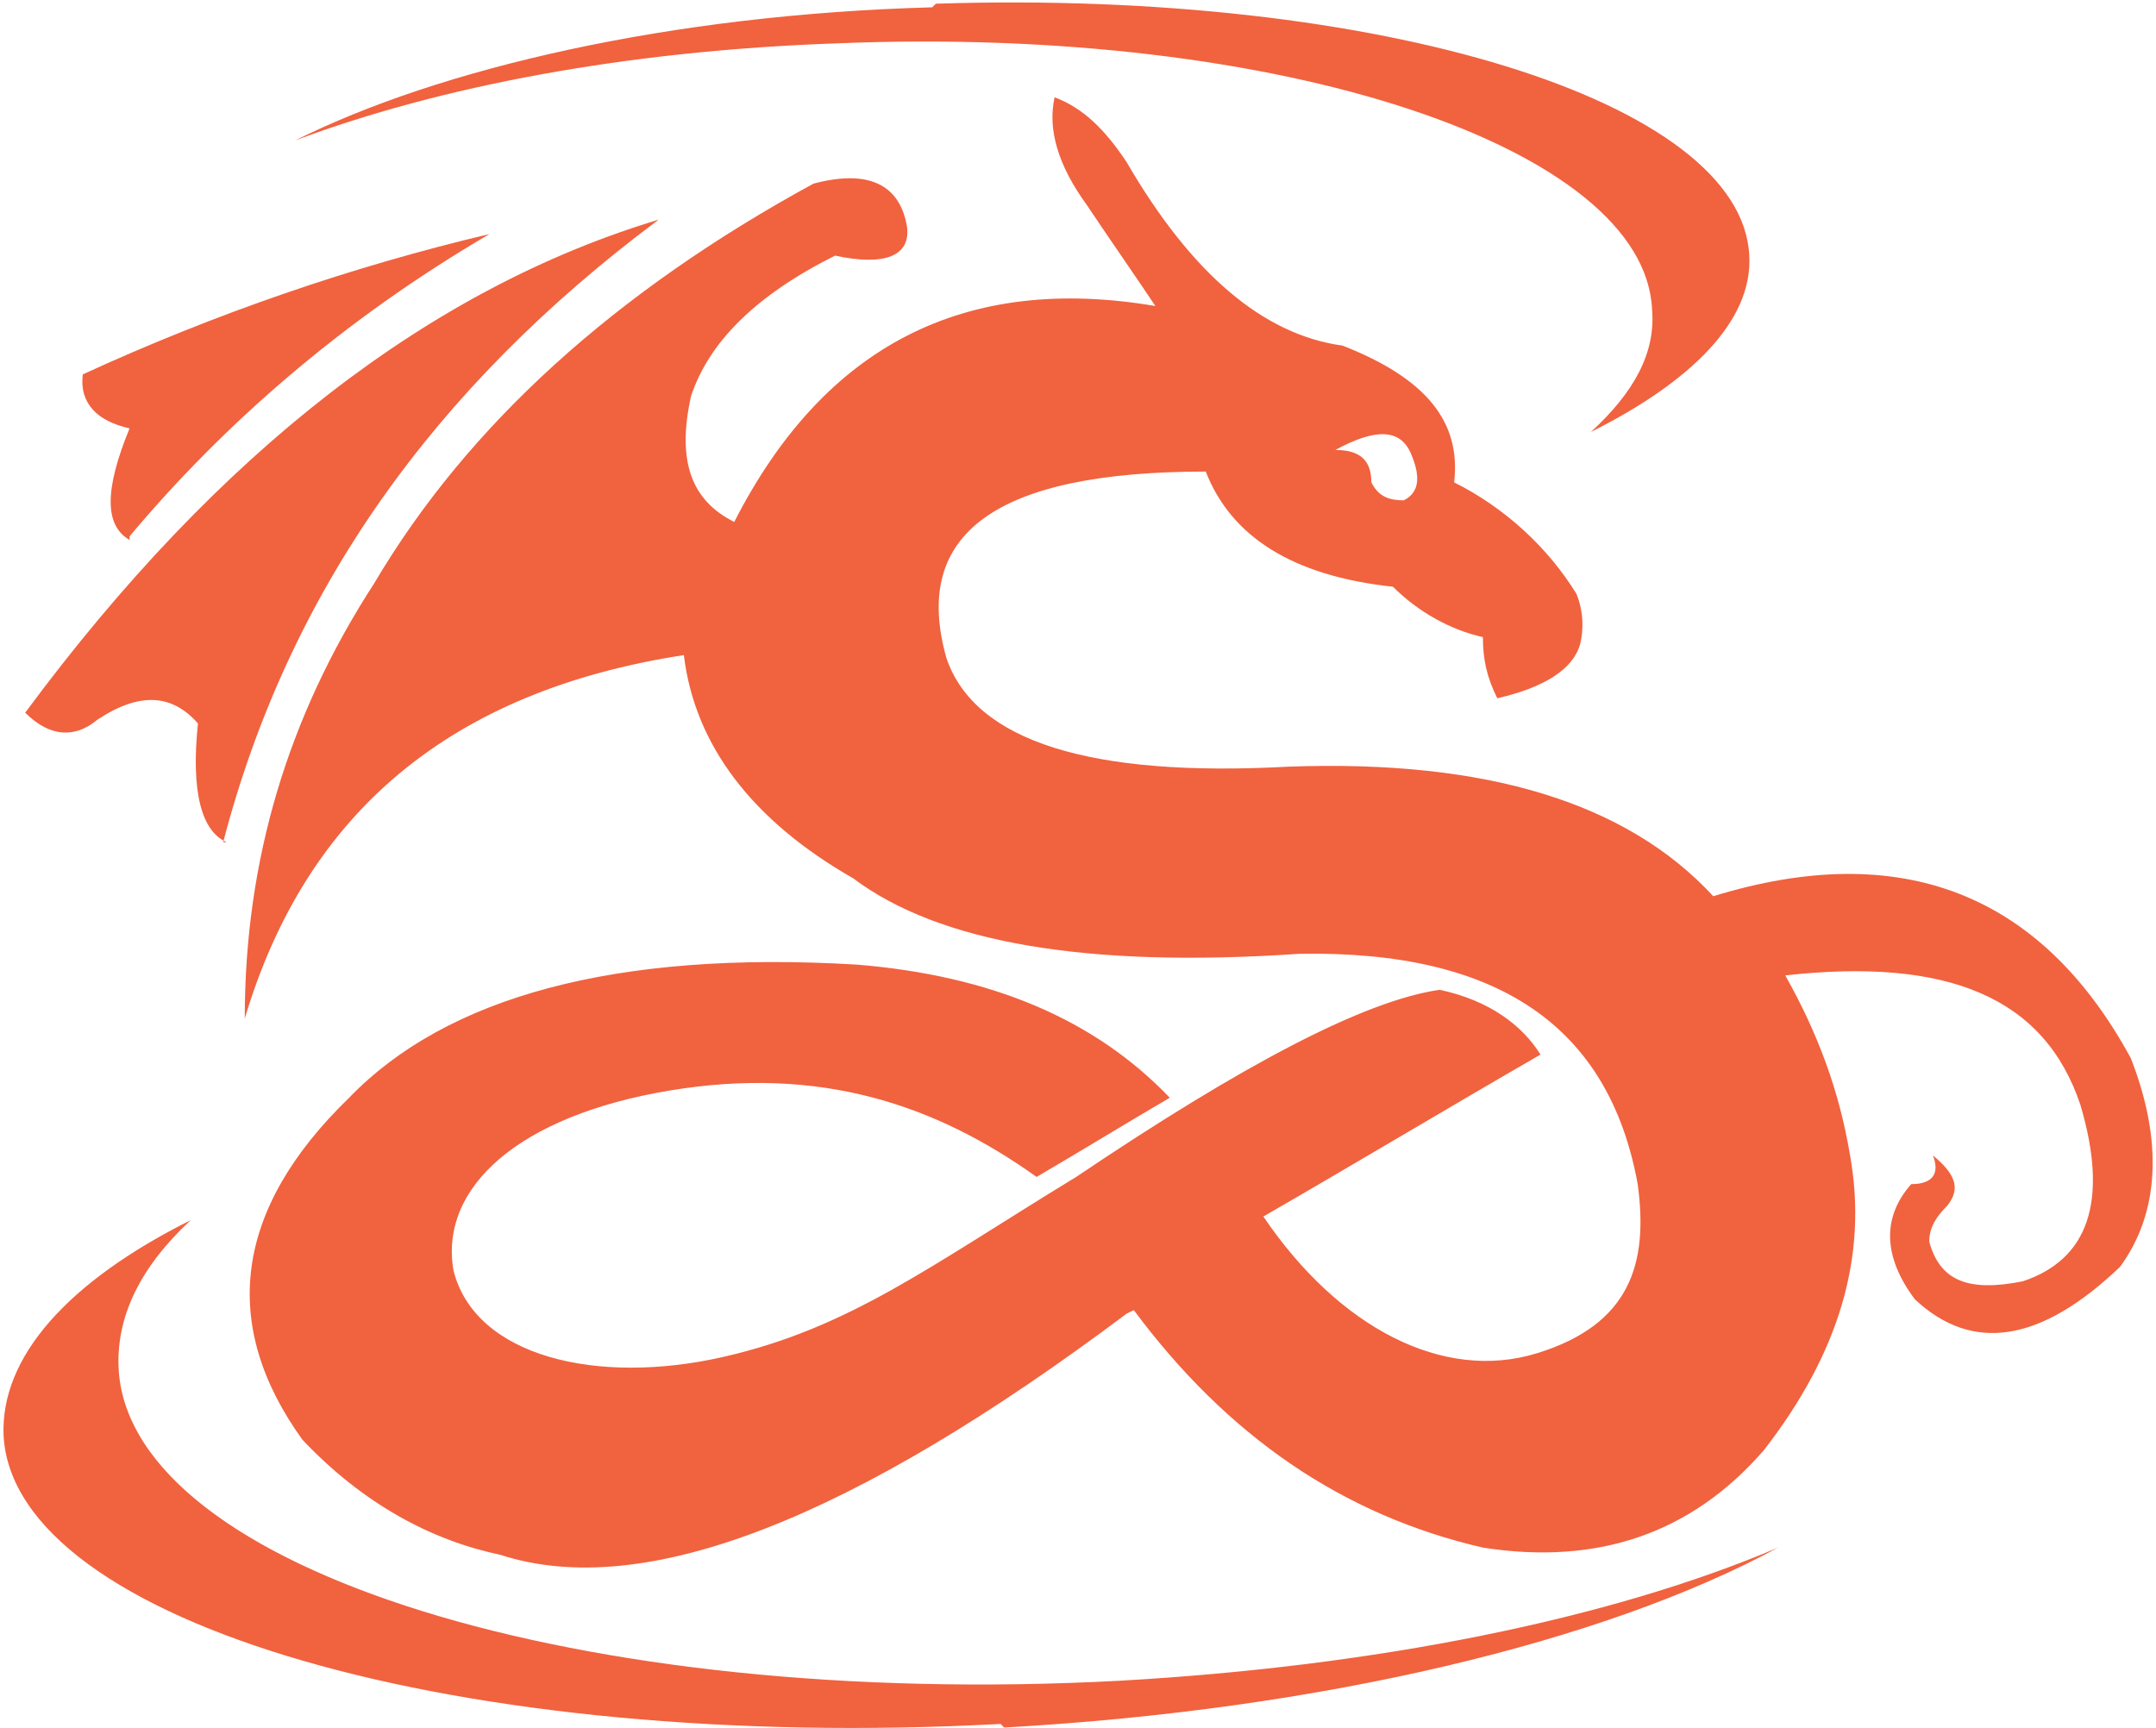 <?xml version="1.0" encoding="UTF-8"?>
<!DOCTYPE svg PUBLIC "-//W3C//DTD SVG 1.1//EN" "http://www.w3.org/Graphics/SVG/1.1/DTD/svg11.dtd">
<!-- Creator: CorelDRAW 2021 (64-Bit) -->
<svg xmlns="http://www.w3.org/2000/svg" xml:space="preserve" width="5.419mm" height="4.343mm" version="1.1" style="shape-rendering:geometricPrecision; text-rendering:geometricPrecision; image-rendering:optimizeQuality; fill-rule:evenodd; clip-rule:evenodd"
viewBox="0 0 5.99 4.8"
 xmlns:xlink="http://www.w3.org/1999/xlink"
 xmlns:xodm="http://www.corel.com/coreldraw/odm/2003">
 <defs>
  <style type="text/css">
   <![CDATA[
    .fil0 {fill:#F1623F}
   ]]>
  </style>
 </defs>
 <g id="Capa_x0020_1">
  <g id="isotipo">
   <path class="fil0" d="M2.78 4.79c-1.5,0.08 -2.74,-0.28 -2.77,-0.8 -0.01,-0.22 0.18,-0.43 0.52,-0.6 -0.14,0.13 -0.21,0.27 -0.2,0.42 0.04,0.55 1.28,0.94 2.78,0.86 0.71,-0.04 1.36,-0.17 1.83,-0.37 -0.48,0.26 -1.26,0.45 -2.15,0.5l0 0zm-0.18 -4.78c1.23,-0.04 2.24,0.27 2.26,0.7 0.01,0.18 -0.16,0.35 -0.44,0.49 0.12,-0.11 0.18,-0.22 0.17,-0.34 -0.02,-0.45 -1.03,-0.79 -2.26,-0.74 -0.59,0.02 -1.11,0.12 -1.51,0.27 0.4,-0.2 1.04,-0.35 1.77,-0.37l0 0zm1.11 1.24c0.07,0 0.1,0.03 0.1,0.09 0.02,0.04 0.05,0.05 0.09,0.05 0.04,-0.02 0.05,-0.06 0.02,-0.13 -0.03,-0.07 -0.1,-0.07 -0.21,-0.01l0 0zm-3.09 1.09c0.18,-0.69 0.58,-1.26 1.21,-1.73 -0.63,0.19 -1.22,0.64 -1.76,1.37 0.07,0.07 0.14,0.07 0.2,0.02 0.12,-0.08 0.21,-0.07 0.28,0.01 -0.02,0.19 0.01,0.3 0.08,0.33l0 0zm-0.26 -0.85c0.26,-0.31 0.59,-0.6 1,-0.84 -0.38,0.09 -0.76,0.22 -1.13,0.39 -0.01,0.08 0.04,0.13 0.13,0.15 -0.07,0.17 -0.07,0.27 -0,0.31l-0 0zm2.79 2.15c0.26,0.35 0.58,0.57 0.97,0.66 0.32,0.05 0.58,-0.04 0.78,-0.27 0.21,-0.27 0.29,-0.54 0.24,-0.82 -0.03,-0.18 -0.09,-0.34 -0.18,-0.5 0.45,-0.05 0.72,0.06 0.82,0.36 0.08,0.27 0.02,0.43 -0.16,0.49 -0.15,0.03 -0.23,-0 -0.26,-0.11 0,-0.04 0.02,-0.07 0.05,-0.1 0.04,-0.05 0.02,-0.09 -0.04,-0.14 0.02,0.05 0,0.08 -0.06,0.08 -0.08,0.09 -0.08,0.2 0.01,0.32 0.16,0.15 0.35,0.12 0.57,-0.09 0.11,-0.15 0.12,-0.35 0.03,-0.58 -0.25,-0.46 -0.64,-0.61 -1.16,-0.45 -0.24,-0.26 -0.63,-0.38 -1.18,-0.36 -0.55,0.03 -0.87,-0.07 -0.95,-0.3 -0.1,-0.35 0.14,-0.52 0.72,-0.52 0.07,0.18 0.24,0.29 0.52,0.32 0.07,0.07 0.16,0.12 0.25,0.14 -0,0.06 0.01,0.11 0.04,0.17 0.13,-0.03 0.21,-0.08 0.23,-0.15 0.01,-0.04 0.01,-0.09 -0.01,-0.14 -0.08,-0.13 -0.2,-0.24 -0.34,-0.31 0.02,-0.17 -0.08,-0.29 -0.31,-0.38 -0.22,-0.03 -0.42,-0.2 -0.6,-0.51 -0.06,-0.09 -0.12,-0.15 -0.2,-0.18 -0.02,0.09 0.01,0.19 0.09,0.3 0.06,0.09 0.13,0.19 0.19,0.28 -0.53,-0.09 -0.92,0.11 -1.17,0.6 -0.12,-0.06 -0.16,-0.17 -0.12,-0.35 0.05,-0.15 0.18,-0.28 0.4,-0.39 0.14,0.03 0.21,0 0.2,-0.08 -0.02,-0.12 -0.11,-0.16 -0.26,-0.12 -0.55,0.3 -0.96,0.67 -1.22,1.11 -0.24,0.37 -0.36,0.77 -0.36,1.21 0.17,-0.57 0.57,-0.91 1.22,-1.01 0.03,0.25 0.19,0.46 0.47,0.62 0.24,0.18 0.65,0.25 1.24,0.21 0.55,-0.01 0.86,0.2 0.94,0.64 0.03,0.22 -0.02,0.39 -0.28,0.47 -0.26,0.08 -0.55,-0.07 -0.76,-0.38 0.26,-0.15 0.51,-0.3 0.77,-0.45 -0.05,-0.08 -0.14,-0.15 -0.28,-0.18 -0.21,0.03 -0.55,0.21 -1.01,0.52 -0.41,0.25 -0.63,0.42 -0.98,0.5 -0.35,0.08 -0.69,-0 -0.75,-0.24 -0.04,-0.23 0.18,-0.43 0.6,-0.5 0.42,-0.07 0.74,0.04 1.02,0.24 0.12,-0.07 0.25,-0.15 0.37,-0.22 -0.21,-0.22 -0.5,-0.34 -0.87,-0.37 -0.67,-0.04 -1.14,0.09 -1.41,0.37 -0.32,0.31 -0.36,0.63 -0.13,0.95 0.17,0.18 0.36,0.28 0.55,0.32 0.4,0.13 0.98,-0.1 1.74,-0.67l-0 0z"/>
  </g>
 </g>
</svg>

